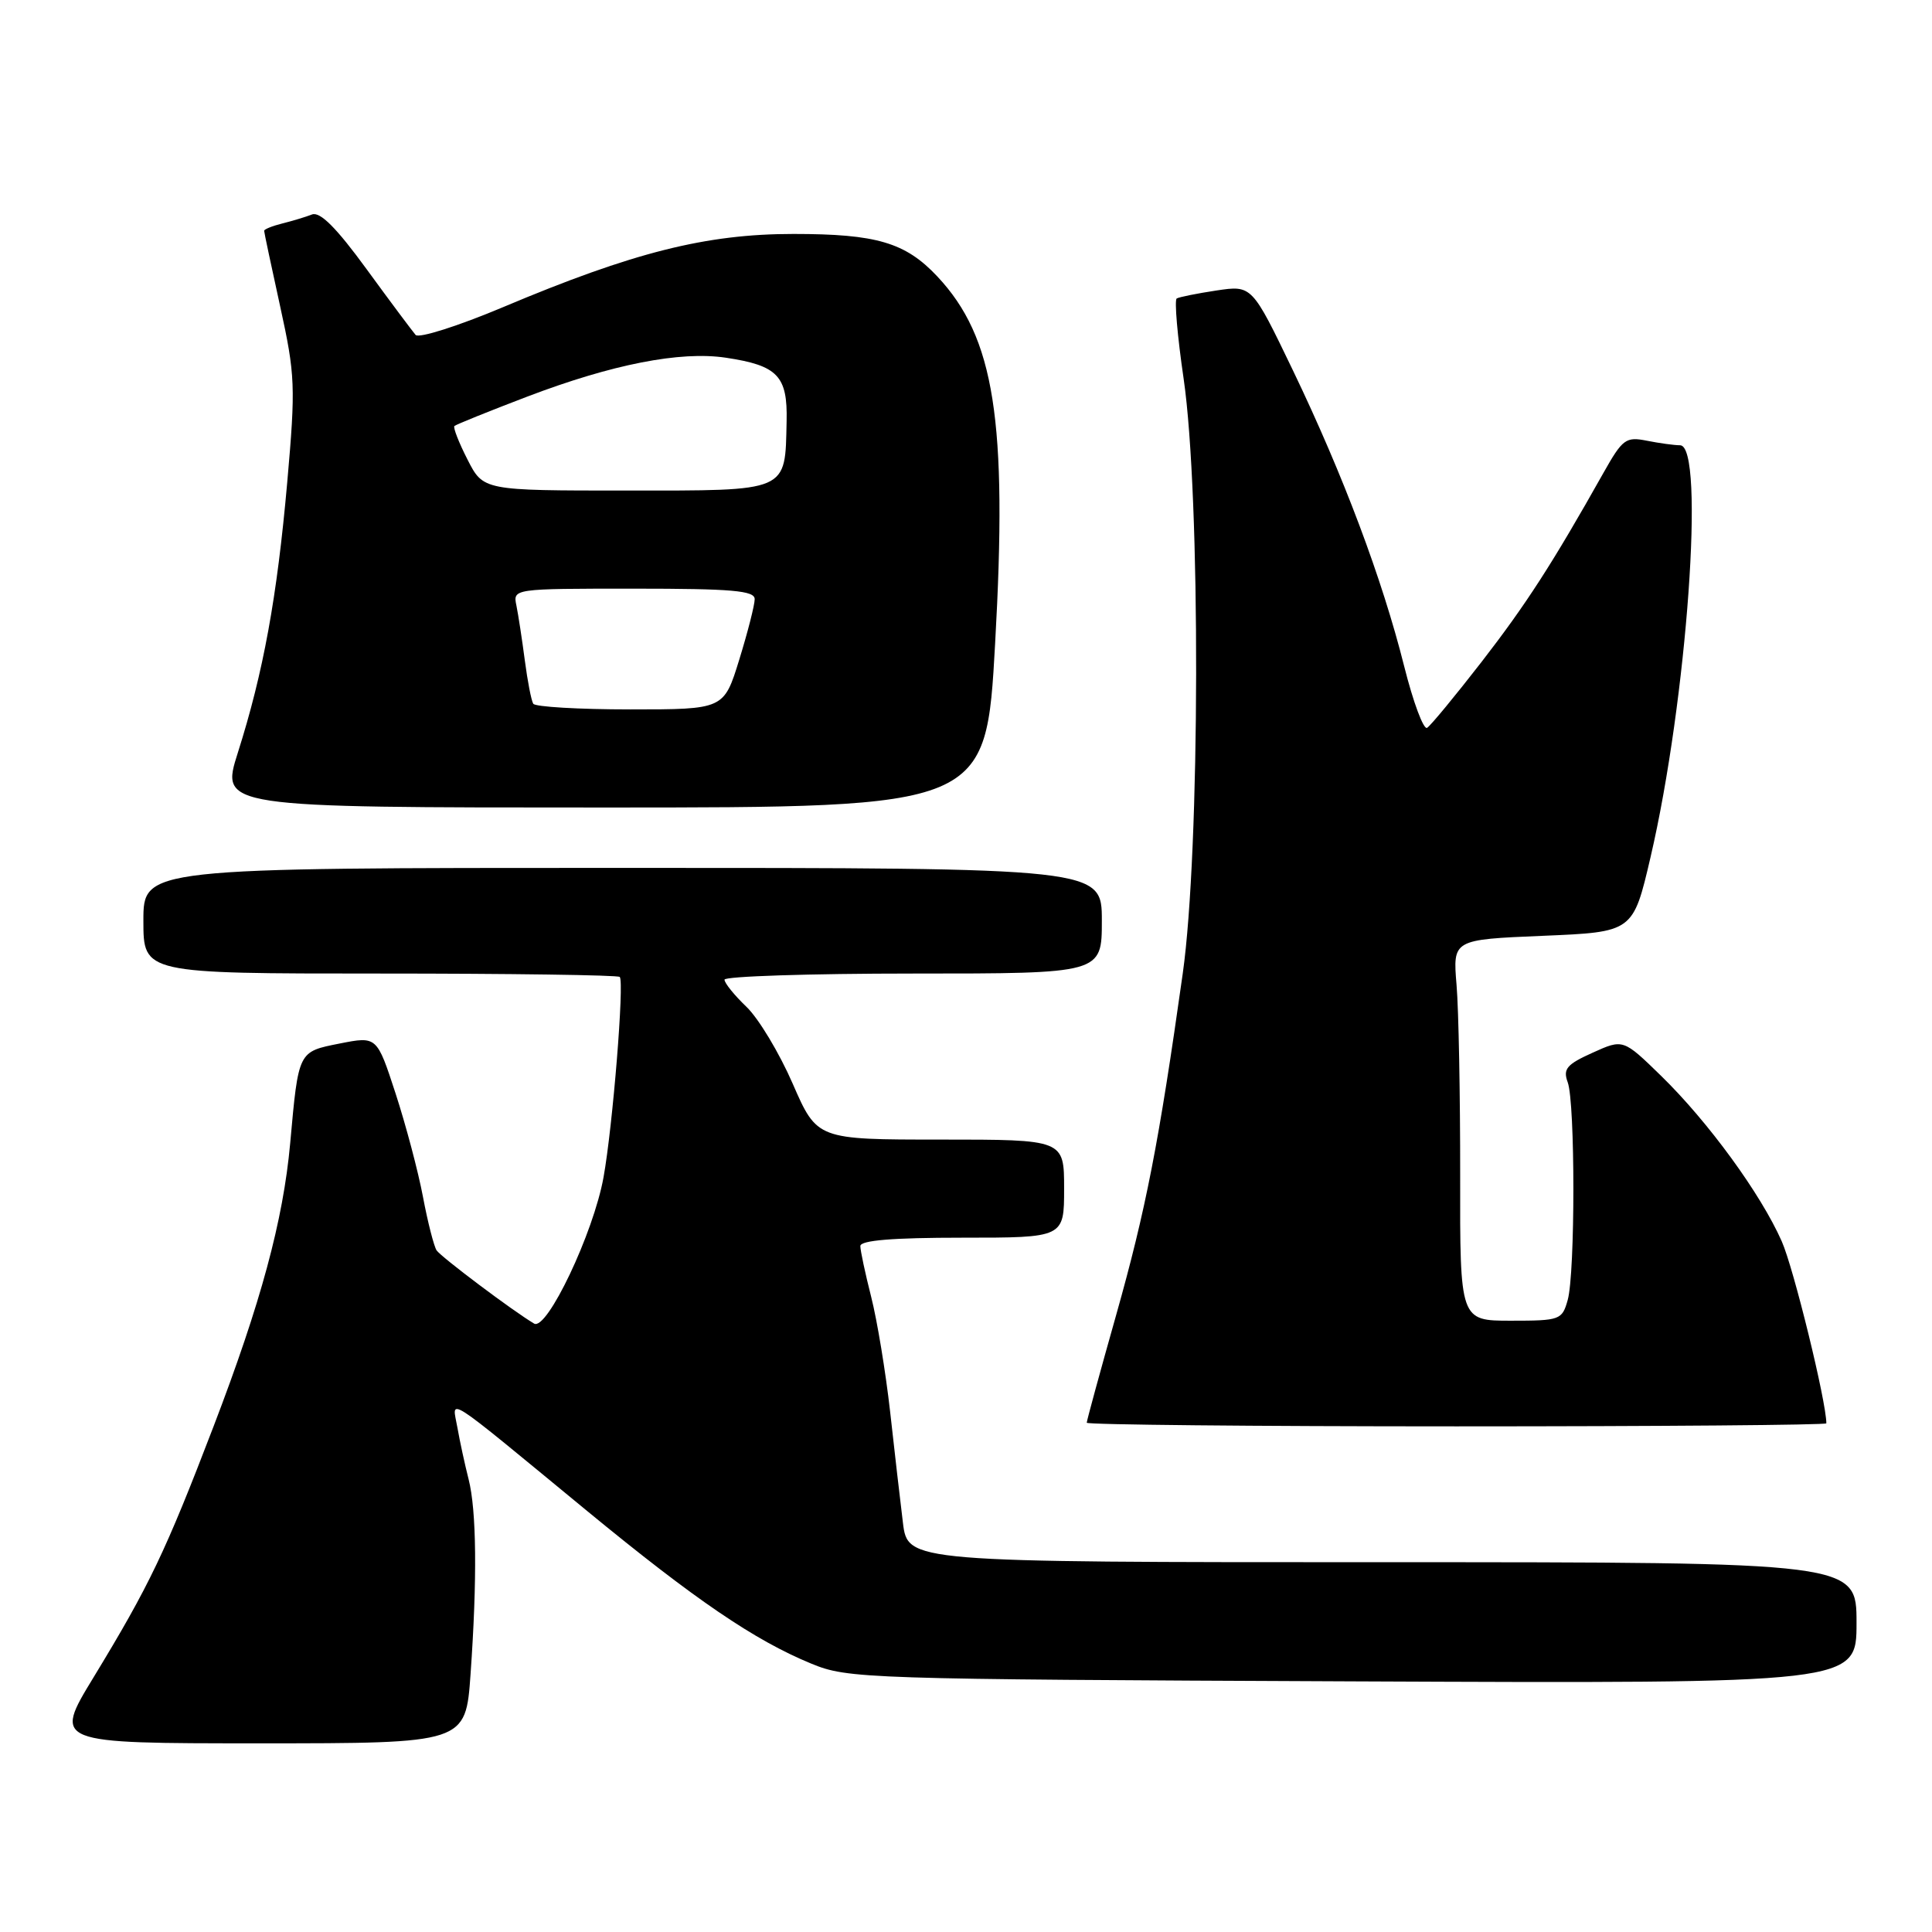 <?xml version="1.0" encoding="UTF-8" standalone="no"?>
<!DOCTYPE svg PUBLIC "-//W3C//DTD SVG 1.1//EN" "http://www.w3.org/Graphics/SVG/1.1/DTD/svg11.dtd" >
<svg xmlns="http://www.w3.org/2000/svg" xmlns:xlink="http://www.w3.org/1999/xlink" version="1.1" viewBox="0 0 256 256">
 <g >
 <path fill="currentColor"
d=" M 62.35 221.85 C 63.24 209.24 63.15 200.15 62.09 196.00 C 61.60 194.07 60.93 191.00 60.61 189.17 C 59.91 185.21 58.38 184.23 77.77 200.19 C 92.13 212.00 99.97 217.34 107.50 220.44 C 112.35 222.44 114.50 222.51 179.25 222.79 C 246.00 223.08 246.00 223.08 246.00 215.04 C 246.00 207.00 246.00 207.00 183.14 207.00 C 120.28 207.00 120.28 207.00 119.64 201.75 C 119.28 198.86 118.52 192.22 117.94 187.00 C 117.35 181.78 116.23 174.96 115.44 171.86 C 114.65 168.75 114.00 165.71 114.00 165.11 C 114.00 164.35 118.31 164.00 127.50 164.00 C 141.00 164.00 141.00 164.00 141.00 157.50 C 141.00 151.00 141.00 151.00 124.64 151.00 C 108.27 151.00 108.27 151.00 105.04 143.60 C 103.27 139.53 100.51 134.94 98.91 133.41 C 97.31 131.88 96.00 130.26 96.00 129.81 C 96.00 129.37 107.25 129.00 121.00 129.00 C 146.00 129.00 146.00 129.00 146.00 122.00 C 146.00 115.00 146.00 115.00 82.50 115.00 C 19.00 115.00 19.00 115.00 19.00 122.00 C 19.00 129.00 19.00 129.00 50.33 129.00 C 67.57 129.00 81.87 129.20 82.12 129.45 C 82.74 130.08 81.19 149.25 79.97 156.00 C 78.64 163.39 72.46 176.39 70.77 175.38 C 67.92 173.69 58.46 166.57 57.85 165.68 C 57.50 165.14 56.68 161.96 56.05 158.61 C 55.42 155.25 53.78 149.08 52.42 144.90 C 49.94 137.30 49.94 137.30 45.02 138.27 C 39.49 139.37 39.56 139.21 38.45 151.50 C 37.52 161.73 34.57 172.63 28.30 189.00 C 21.93 205.63 19.78 210.12 12.40 222.25 C 7.07 231.00 7.07 231.00 34.39 231.00 C 61.70 231.00 61.70 231.00 62.35 221.85 Z  M 242.00 188.60 C 242.00 185.73 237.67 168.04 236.09 164.48 C 233.32 158.20 226.34 148.64 220.13 142.58 C 215.08 137.66 215.08 137.66 211.03 139.49 C 207.59 141.04 207.08 141.64 207.73 143.41 C 208.73 146.13 208.73 168.68 207.73 172.25 C 206.99 174.90 206.72 175.00 200.21 175.00 C 193.45 175.00 193.45 175.00 193.48 155.75 C 193.49 145.16 193.28 133.80 193.00 130.50 C 192.50 124.50 192.50 124.50 204.45 124.00 C 216.39 123.50 216.39 123.50 218.70 113.60 C 223.54 92.85 225.97 59.00 222.62 59.00 C 221.87 59.00 219.89 58.73 218.23 58.40 C 215.43 57.84 215.00 58.16 212.47 62.65 C 205.71 74.67 202.24 80.05 196.32 87.70 C 192.82 92.21 189.58 96.14 189.10 96.44 C 188.63 96.73 187.26 93.06 186.06 88.28 C 183.15 76.69 177.99 62.97 171.35 49.14 C 165.89 37.79 165.89 37.79 161.20 38.49 C 158.61 38.88 156.24 39.36 155.92 39.55 C 155.60 39.75 156.01 44.54 156.84 50.20 C 159.10 65.76 159.03 112.64 156.72 129.00 C 153.55 151.50 151.83 160.30 147.89 174.27 C 145.75 181.84 144.00 188.25 144.00 188.52 C 144.00 188.78 166.05 189.00 193.00 189.00 C 219.95 189.00 242.00 188.82 242.00 188.60 Z  M 131.86 85.25 C 133.52 55.69 131.79 44.72 124.20 36.63 C 119.97 32.13 116.15 31.00 105.14 31.00 C 93.54 31.00 83.90 33.43 66.68 40.69 C 60.72 43.20 55.50 44.86 55.07 44.38 C 54.65 43.89 51.72 39.98 48.58 35.67 C 44.57 30.17 42.41 28.01 41.34 28.42 C 40.50 28.75 38.73 29.28 37.41 29.61 C 36.08 29.94 35.00 30.38 35.00 30.58 C 35.00 30.78 35.96 35.30 37.13 40.63 C 39.12 49.70 39.18 51.19 38.06 63.91 C 36.71 79.16 34.90 89.08 31.51 99.75 C 29.21 107.00 29.21 107.00 79.93 107.00 C 130.65 107.00 130.65 107.00 131.86 85.25 Z  M 70.66 93.25 C 70.40 92.84 69.90 90.25 69.54 87.50 C 69.18 84.75 68.68 81.49 68.43 80.25 C 67.96 78.00 67.96 78.00 83.98 78.00 C 97.02 78.00 100.00 78.26 100.00 79.39 C 100.00 80.16 99.08 83.76 97.96 87.39 C 95.92 94.00 95.92 94.00 83.52 94.00 C 76.70 94.00 70.91 93.66 70.66 93.25 Z  M 61.95 60.90 C 60.80 58.65 60.02 56.65 60.21 56.45 C 60.41 56.26 64.73 54.51 69.82 52.57 C 81.10 48.27 90.14 46.49 96.19 47.40 C 103.05 48.43 104.37 49.81 104.23 55.82 C 104.02 65.28 104.66 65.00 82.99 65.00 C 64.04 65.00 64.04 65.00 61.95 60.90 Z "/>
</g>
</svg>